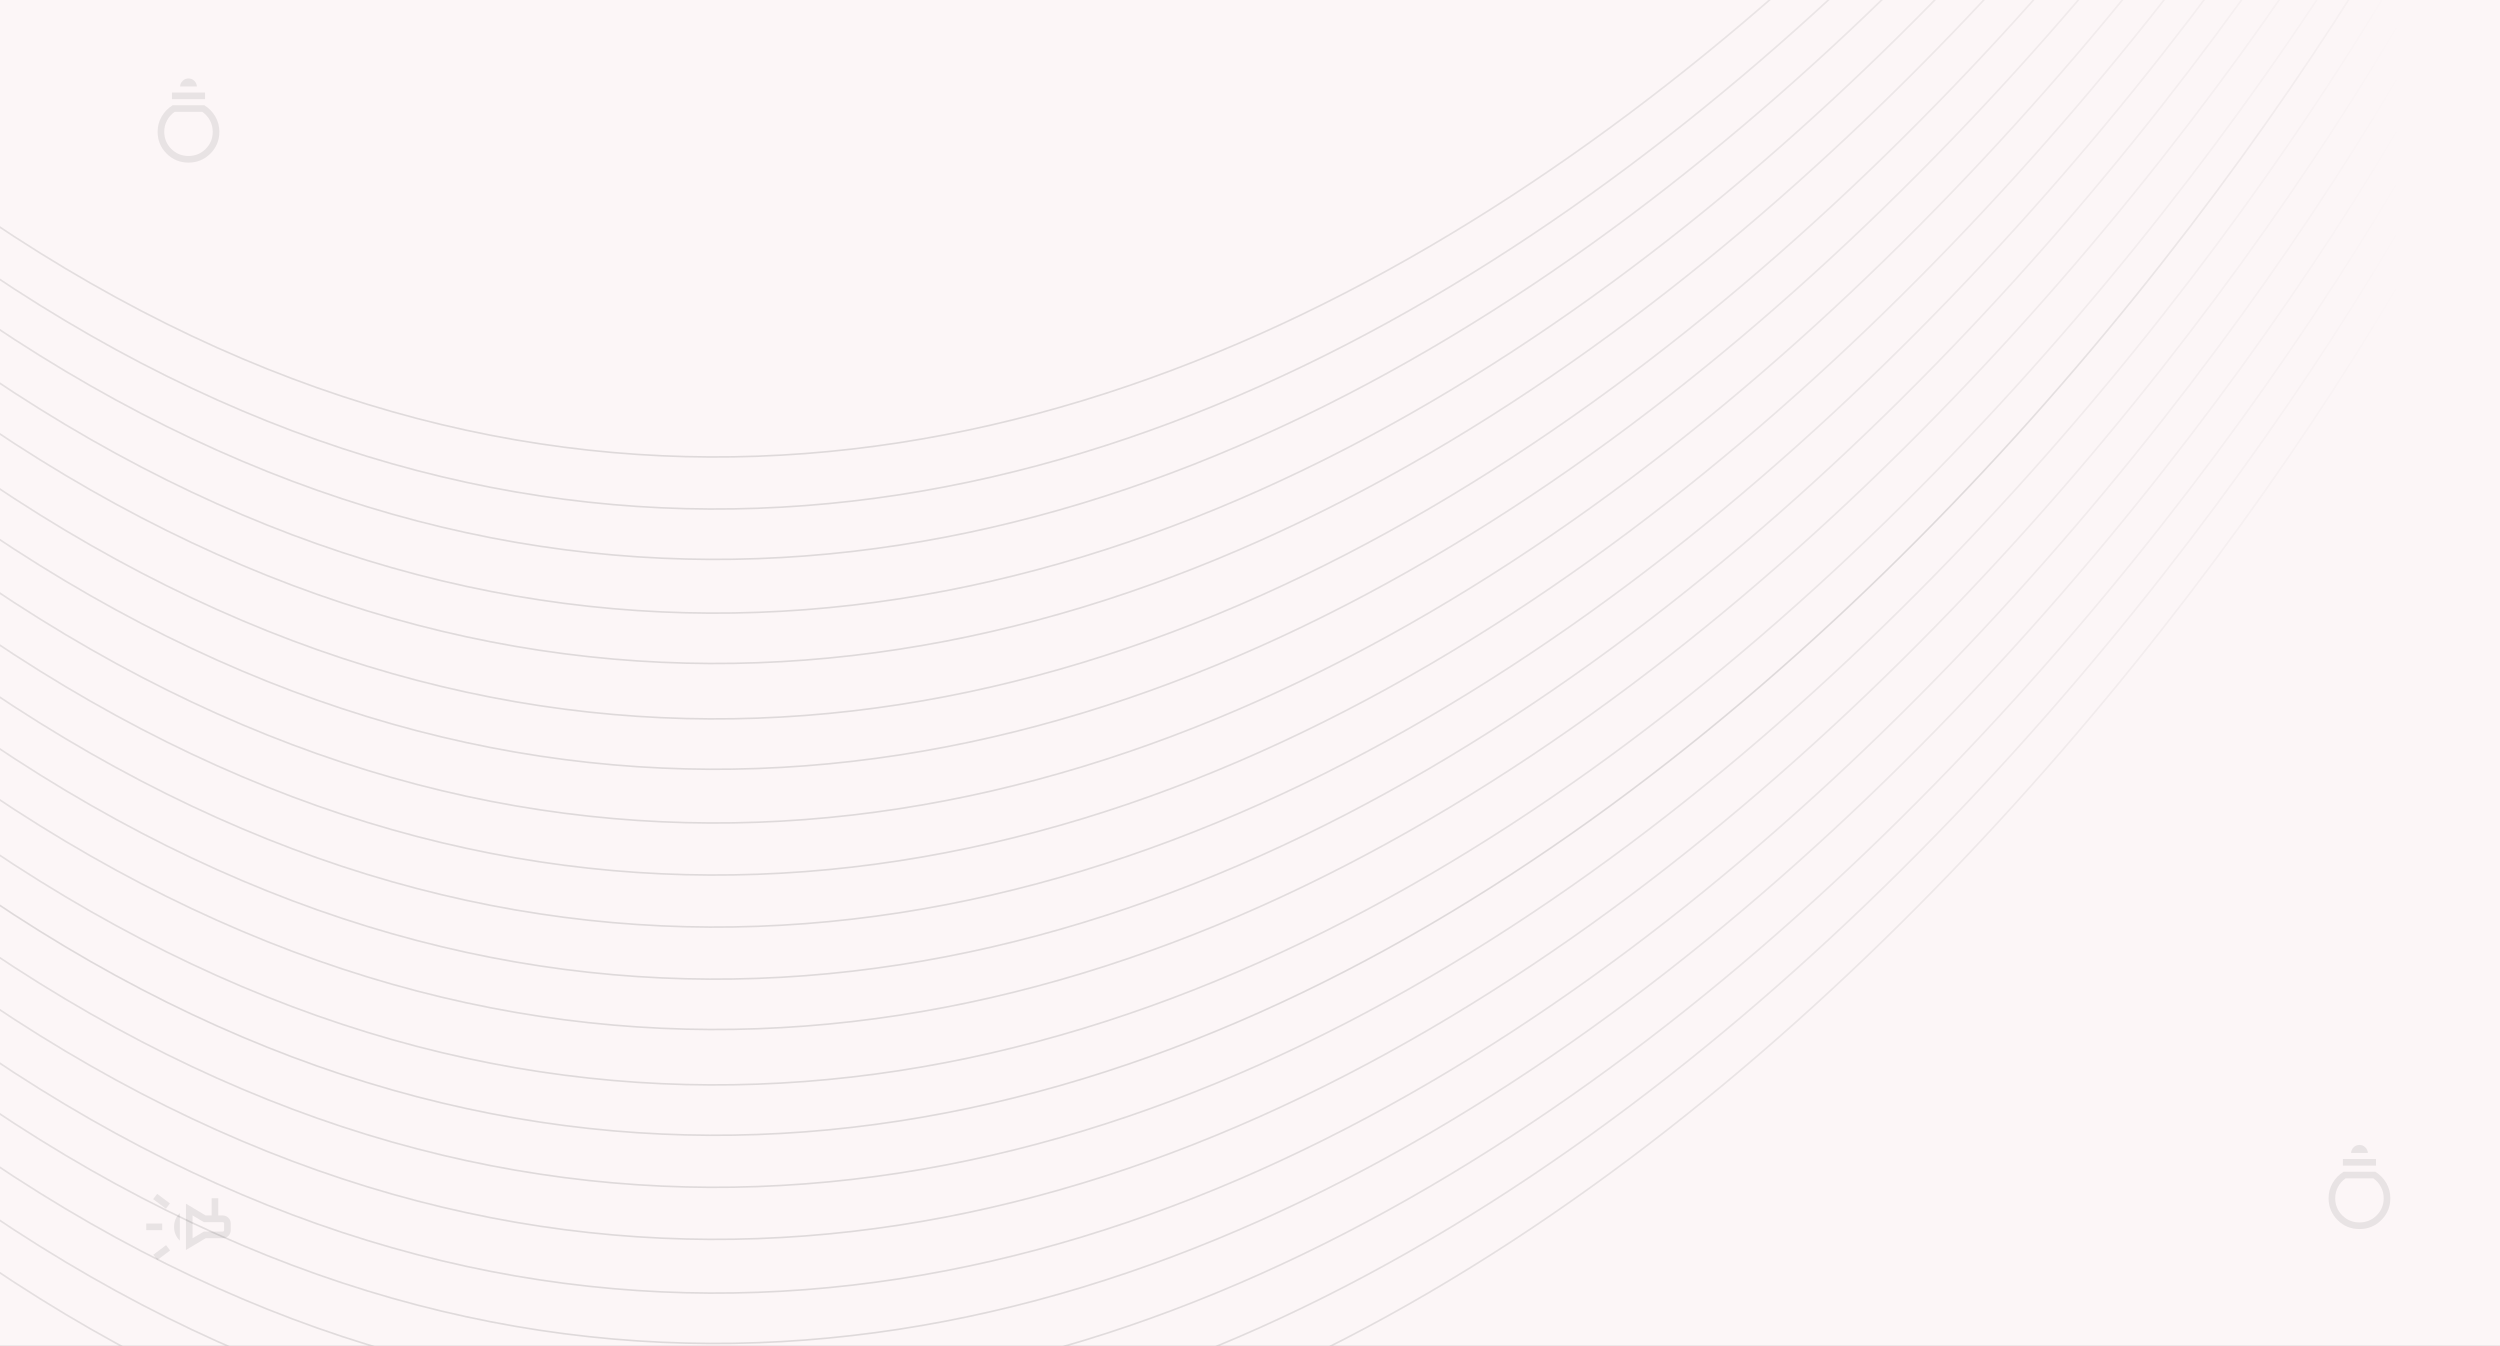 <svg width="1512" height="814" viewBox="0 0 1512 814" fill="none" xmlns="http://www.w3.org/2000/svg">
<rect x="0" y="0" width="1512" height="814" fill="#808080" stroke="none"/>
<g clip-path="url(#clip0_202_1466)">
<rect width="1512" height="814" transform="translate(1512 814) rotate(-180)" fill="#FCF6F7"/>
<g opacity="0.08">
<mask id="mask0_202_1466" style="mask-type:alpha" maskUnits="userSpaceOnUse" x="82" y="710" width="64" height="64">
<rect x="146" y="774" width="64" height="64" transform="rotate(-180 146 774)" fill="#D9D9D9"/>
</mask>
<g mask="url(#mask0_202_1466)">
<path d="M98.1 740L98.1 744L88.459 744L88.459 740L98.1 740ZM95.054 722.051L102.767 727.836L100.336 731.025L92.624 725.241L95.054 722.051ZM100.439 753.077L102.869 756.266L95.157 762.051L92.726 758.861L100.439 753.077ZM131.998 724.718L131.998 735.128L134.716 735.128C136.046 735.128 137.181 735.599 138.123 736.541C139.065 737.483 139.536 738.618 139.536 739.948L139.536 744.051C139.536 745.381 139.065 746.517 138.123 747.459C137.181 748.4 136.046 748.871 134.716 748.871L124.408 748.871L112.459 755.999L112.459 728L124.408 735.128L127.998 735.128L127.998 724.718L131.998 724.718ZM108.767 733.682L108.767 750.318C107.721 749.37 106.878 748.177 106.239 746.738C105.599 745.299 105.28 743.719 105.28 742C105.28 740.28 105.599 738.7 106.239 737.261C106.878 735.822 107.721 734.629 108.767 733.682ZM134.716 744.871C134.921 744.871 135.109 744.786 135.28 744.615C135.451 744.444 135.536 744.256 135.536 744.051L135.536 739.948C135.536 739.743 135.451 739.555 135.28 739.384C135.109 739.213 134.921 739.128 134.716 739.128L123.3 739.128L116.459 735.107L116.459 748.892L123.3 744.871L134.716 744.871Z" fill="black"/>
</g>
</g>
<g opacity="0.08">
<mask id="mask1_202_1466" style="mask-type:alpha" maskUnits="userSpaceOnUse" x="1395" y="686" width="64" height="64">
<rect x="1459" y="750" width="64" height="64" transform="rotate(-180 1459 750)" fill="#D9D9D9"/>
</mask>
<g mask="url(#mask1_202_1466)">
<path d="M1427 692.462C1428.35 692.462 1429.51 692.928 1430.48 693.862C1431.46 694.795 1431.99 695.935 1432.08 697.282L1421.92 697.282C1422.01 695.935 1422.54 694.795 1423.52 693.862C1424.49 692.928 1425.65 692.462 1427 692.462ZM1437 700.975L1437 704.975L1417 704.975L1417 700.975L1437 700.975ZM1436.59 708.667C1439.38 710.404 1441.59 712.673 1443.22 715.475C1444.85 718.276 1445.67 721.34 1445.67 724.667C1445.67 729.863 1443.86 734.274 1440.23 737.898C1436.61 741.522 1432.2 743.333 1427 743.333C1421.8 743.333 1417.39 741.522 1413.77 737.898C1410.15 734.274 1408.33 729.863 1408.33 724.667C1408.33 721.34 1409.15 718.276 1410.78 715.475C1412.41 712.673 1414.62 710.404 1417.41 708.667L1436.59 708.667ZM1435.4 712.667L1418.6 712.667C1416.6 714.089 1415.06 715.845 1413.97 717.934C1412.88 720.022 1412.33 722.267 1412.33 724.667C1412.33 728.756 1413.76 732.222 1416.6 735.067C1419.44 737.911 1422.91 739.334 1427 739.334C1431.09 739.334 1434.56 737.911 1437.4 735.067C1440.24 732.222 1441.67 728.756 1441.67 724.667C1441.67 722.267 1441.12 720.022 1440.03 717.934C1438.94 715.845 1437.4 714.089 1435.4 712.667Z" fill="black"/>
</g>
</g>
<g opacity="0.08">
<mask id="mask2_202_1466" style="mask-type:alpha" maskUnits="userSpaceOnUse" x="82" y="41" width="64" height="64">
<rect x="146" y="105" width="64" height="64" transform="rotate(-180 146 105)" fill="#D9D9D9"/>
</mask>
<g mask="url(#mask2_202_1466)">
<path d="M114 47.462C115.347 47.462 116.509 47.928 117.485 48.862C118.461 49.795 118.992 50.935 119.077 52.282L108.923 52.282C109.009 50.935 109.54 49.795 110.516 48.862C111.492 47.928 112.653 47.462 114 47.462ZM124 55.975L124 59.975L104 59.975L104 55.975L124 55.975ZM123.59 63.667C126.383 65.404 128.594 67.673 130.223 70.475C131.852 73.276 132.667 76.34 132.667 79.667C132.667 84.863 130.855 89.274 127.231 92.898C123.607 96.522 119.197 98.334 114 98.334C108.804 98.334 104.394 96.522 100.77 92.898C97.146 89.274 95.334 84.863 95.334 79.667C95.334 76.34 96.148 73.276 97.777 70.475C99.406 67.673 101.618 65.404 104.411 63.667L123.59 63.667ZM122.4 67.667L105.6 67.667C103.6 69.089 102.056 70.845 100.967 72.934C99.878 75.022 99.334 77.267 99.334 79.667C99.334 83.756 100.756 87.222 103.6 90.067C106.445 92.911 109.912 94.334 114 94.334C118.089 94.334 121.556 92.911 124.4 90.067C127.245 87.222 128.667 83.756 128.667 79.667C128.667 77.267 128.123 75.022 127.034 72.934C125.945 70.845 124.4 69.089 122.4 67.667Z" fill="black"/>
</g>
</g>
<g opacity="0.45">
<path opacity="0.26" d="M1459 -474C1229.76 -75.195 606.435 597.903 -53 99.857" stroke="url(#paint0_linear_202_1466)"/>
<path opacity="0.26" d="M1459 -441.507C1229.76 -43.242 606.435 628.945 -53 131.574" stroke="url(#paint1_linear_202_1466)"/>
<path opacity="0.26" d="M1459 -411.044C1229.76 -12.779 606.435 659.408 -53 162.037" stroke="url(#paint2_linear_202_1466)"/>
<path opacity="0.26" d="M1459 -379.566C1229.76 19.239 606.435 692.337 -53 194.291" stroke="url(#paint3_linear_202_1466)"/>
<path opacity="0.26" d="M1459 -348.088C1229.76 50.177 606.435 722.364 -53 224.993" stroke="url(#paint4_linear_202_1466)"/>
<path opacity="0.26" d="M1459 -315.595C1229.76 83.21 606.435 756.308 -53 258.263" stroke="url(#paint5_linear_202_1466)"/>
<path opacity="0.26" d="M1459 -284.117C1229.76 114.148 606.435 786.335 -53 288.964" stroke="url(#paint6_linear_202_1466)"/>
<path opacity="0.26" d="M1459 -252.639C1229.76 146.166 606.435 819.264 -53 321.219" stroke="url(#paint7_linear_202_1466)"/>
<path opacity="0.26" d="M1459 -221.161C1229.76 177.644 606.435 850.742 -53 352.697" stroke="url(#paint8_linear_202_1466)"/>
<path opacity="0.26" d="M1459 -189.683C1229.76 209.122 606.435 882.22 -53 384.175" stroke="url(#paint9_linear_202_1466)"/>
<path opacity="0.26" d="M1459 -159.22C1229.76 240.124 606.435 914.133 -53 415.414" stroke="url(#paint10_linear_202_1466)"/>
<path opacity="0.26" d="M1459 -126.727C1229.76 271.538 606.435 943.725 -53 446.354" stroke="url(#paint11_linear_202_1466)"/>
<path opacity="0.26" d="M1459 -93.218C1229.76 305.047 606.435 977.234 -53 479.863" stroke="url(#paint12_linear_202_1466)"/>
<path opacity="0.26" d="M1459 -63.771C1229.76 335.034 606.435 1008.13 -53 510.086" stroke="url(#paint13_linear_202_1466)"/>
<path opacity="0.26" d="M1459 -31.277C1229.76 366.988 606.435 1039.17 -53 541.803" stroke="url(#paint14_linear_202_1466)"/>
<path opacity="0.26" d="M1459 0.2C1229.76 398.465 606.435 1070.65 -53 573.281" stroke="url(#paint15_linear_202_1466)"/>
<path opacity="0.26" d="M1459 31.678C1229.76 430.483 606.435 1103.58 -53 605.536" stroke="url(#paint16_linear_202_1466)"/>
<path opacity="0.26" d="M1459 63.156C1229.76 461.421 606.435 1133.61 -53 636.237" stroke="url(#paint17_linear_202_1466)"/>
<path opacity="0.26" d="M1459 94.634C1229.76 493.439 606.435 1166.54 -53 668.492" stroke="url(#paint18_linear_202_1466)"/>
<path opacity="0.26" d="M1459 125.097C1229.76 524.981 606.435 1199.9 -53 700.507" stroke="url(#paint19_linear_202_1466)"/>
<path opacity="0.26" d="M1459 157.59C1229.76 556.935 606.435 1230.94 -53 732.224" stroke="url(#paint20_linear_202_1466)"/>
</g>
</g>
<defs>
<linearGradient id="paint0_linear_202_1466" x1="703" y1="-474" x2="703" y2="276.394" gradientUnits="userSpaceOnUse">
<stop stop-opacity="0"/>
<stop offset="1"/>
<stop offset="1"/>
</linearGradient>
<linearGradient id="paint1_linear_202_1466" x1="703" y1="-441.507" x2="703" y2="307.872" gradientUnits="userSpaceOnUse">
<stop stop-opacity="0"/>
<stop offset="1"/>
<stop offset="1"/>
</linearGradient>
<linearGradient id="paint2_linear_202_1466" x1="703" y1="-411.044" x2="703" y2="338.335" gradientUnits="userSpaceOnUse">
<stop stop-opacity="0"/>
<stop offset="1"/>
<stop offset="1"/>
</linearGradient>
<linearGradient id="paint3_linear_202_1466" x1="703" y1="-379.566" x2="703" y2="370.828" gradientUnits="userSpaceOnUse">
<stop stop-opacity="0"/>
<stop offset="1"/>
<stop offset="1"/>
</linearGradient>
<linearGradient id="paint4_linear_202_1466" x1="703" y1="-348.088" x2="703" y2="401.291" gradientUnits="userSpaceOnUse">
<stop stop-opacity="0"/>
<stop offset="1"/>
<stop offset="1"/>
</linearGradient>
<linearGradient id="paint5_linear_202_1466" x1="703" y1="-315.595" x2="703" y2="434.799" gradientUnits="userSpaceOnUse">
<stop stop-opacity="0"/>
<stop offset="1"/>
<stop offset="1"/>
</linearGradient>
<linearGradient id="paint6_linear_202_1466" x1="703" y1="-284.117" x2="703" y2="465.262" gradientUnits="userSpaceOnUse">
<stop stop-opacity="0"/>
<stop offset="1"/>
<stop offset="1"/>
</linearGradient>
<linearGradient id="paint7_linear_202_1466" x1="703" y1="-252.639" x2="703" y2="497.756" gradientUnits="userSpaceOnUse">
<stop stop-opacity="0"/>
<stop offset="1"/>
<stop offset="1"/>
</linearGradient>
<linearGradient id="paint8_linear_202_1466" x1="703" y1="-221.161" x2="703" y2="529.234" gradientUnits="userSpaceOnUse">
<stop stop-opacity="0"/>
<stop offset="1"/>
<stop offset="1"/>
</linearGradient>
<linearGradient id="paint9_linear_202_1466" x1="703" y1="-189.683" x2="703" y2="560.712" gradientUnits="userSpaceOnUse">
<stop stop-opacity="0"/>
<stop offset="1"/>
<stop offset="1"/>
</linearGradient>
<linearGradient id="paint10_linear_202_1466" x1="703" y1="-159.22" x2="703" y2="592.189" gradientUnits="userSpaceOnUse">
<stop stop-opacity="0"/>
<stop offset="1"/>
<stop offset="1"/>
</linearGradient>
<linearGradient id="paint11_linear_202_1466" x1="703" y1="-126.727" x2="703" y2="622.652" gradientUnits="userSpaceOnUse">
<stop stop-opacity="0"/>
<stop offset="1"/>
<stop offset="1"/>
</linearGradient>
<linearGradient id="paint12_linear_202_1466" x1="703" y1="-93.218" x2="703" y2="656.161" gradientUnits="userSpaceOnUse">
<stop stop-opacity="0"/>
<stop offset="1"/>
<stop offset="1"/>
</linearGradient>
<linearGradient id="paint13_linear_202_1466" x1="703" y1="-63.771" x2="703" y2="686.623" gradientUnits="userSpaceOnUse">
<stop stop-opacity="0"/>
<stop offset="0.5"/>
<stop offset="1"/>
</linearGradient>
<linearGradient id="paint14_linear_202_1466" x1="703" y1="-31.277" x2="703" y2="718.101" gradientUnits="userSpaceOnUse">
<stop stop-opacity="0"/>
<stop offset="1"/>
<stop offset="1"/>
</linearGradient>
<linearGradient id="paint15_linear_202_1466" x1="703" y1="0.2" x2="703" y2="749.579" gradientUnits="userSpaceOnUse">
<stop stop-opacity="0"/>
<stop offset="1"/>
<stop offset="1"/>
</linearGradient>
<linearGradient id="paint16_linear_202_1466" x1="703" y1="31.678" x2="703" y2="782.072" gradientUnits="userSpaceOnUse">
<stop stop-opacity="0"/>
<stop offset="1"/>
<stop offset="1"/>
</linearGradient>
<linearGradient id="paint17_linear_202_1466" x1="703" y1="63.156" x2="703" y2="812.535" gradientUnits="userSpaceOnUse">
<stop stop-opacity="0"/>
<stop offset="1"/>
<stop offset="1"/>
</linearGradient>
<linearGradient id="paint18_linear_202_1466" x1="703" y1="94.634" x2="703" y2="845.028" gradientUnits="userSpaceOnUse">
<stop stop-opacity="0"/>
<stop offset="1"/>
<stop offset="1"/>
</linearGradient>
<linearGradient id="paint19_linear_202_1466" x1="703" y1="125.097" x2="703" y2="877.522" gradientUnits="userSpaceOnUse">
<stop stop-opacity="0"/>
<stop offset="1"/>
<stop offset="1"/>
</linearGradient>
<linearGradient id="paint20_linear_202_1466" x1="703" y1="157.59" x2="703" y2="909" gradientUnits="userSpaceOnUse">
<stop stop-opacity="0"/>
<stop offset="1"/>
<stop offset="1"/>
</linearGradient>
<clipPath id="clip0_202_1466">
<rect width="1512" height="814" fill="white" transform="translate(1512 814) rotate(-180)"/>
</clipPath>
</defs>
</svg>
